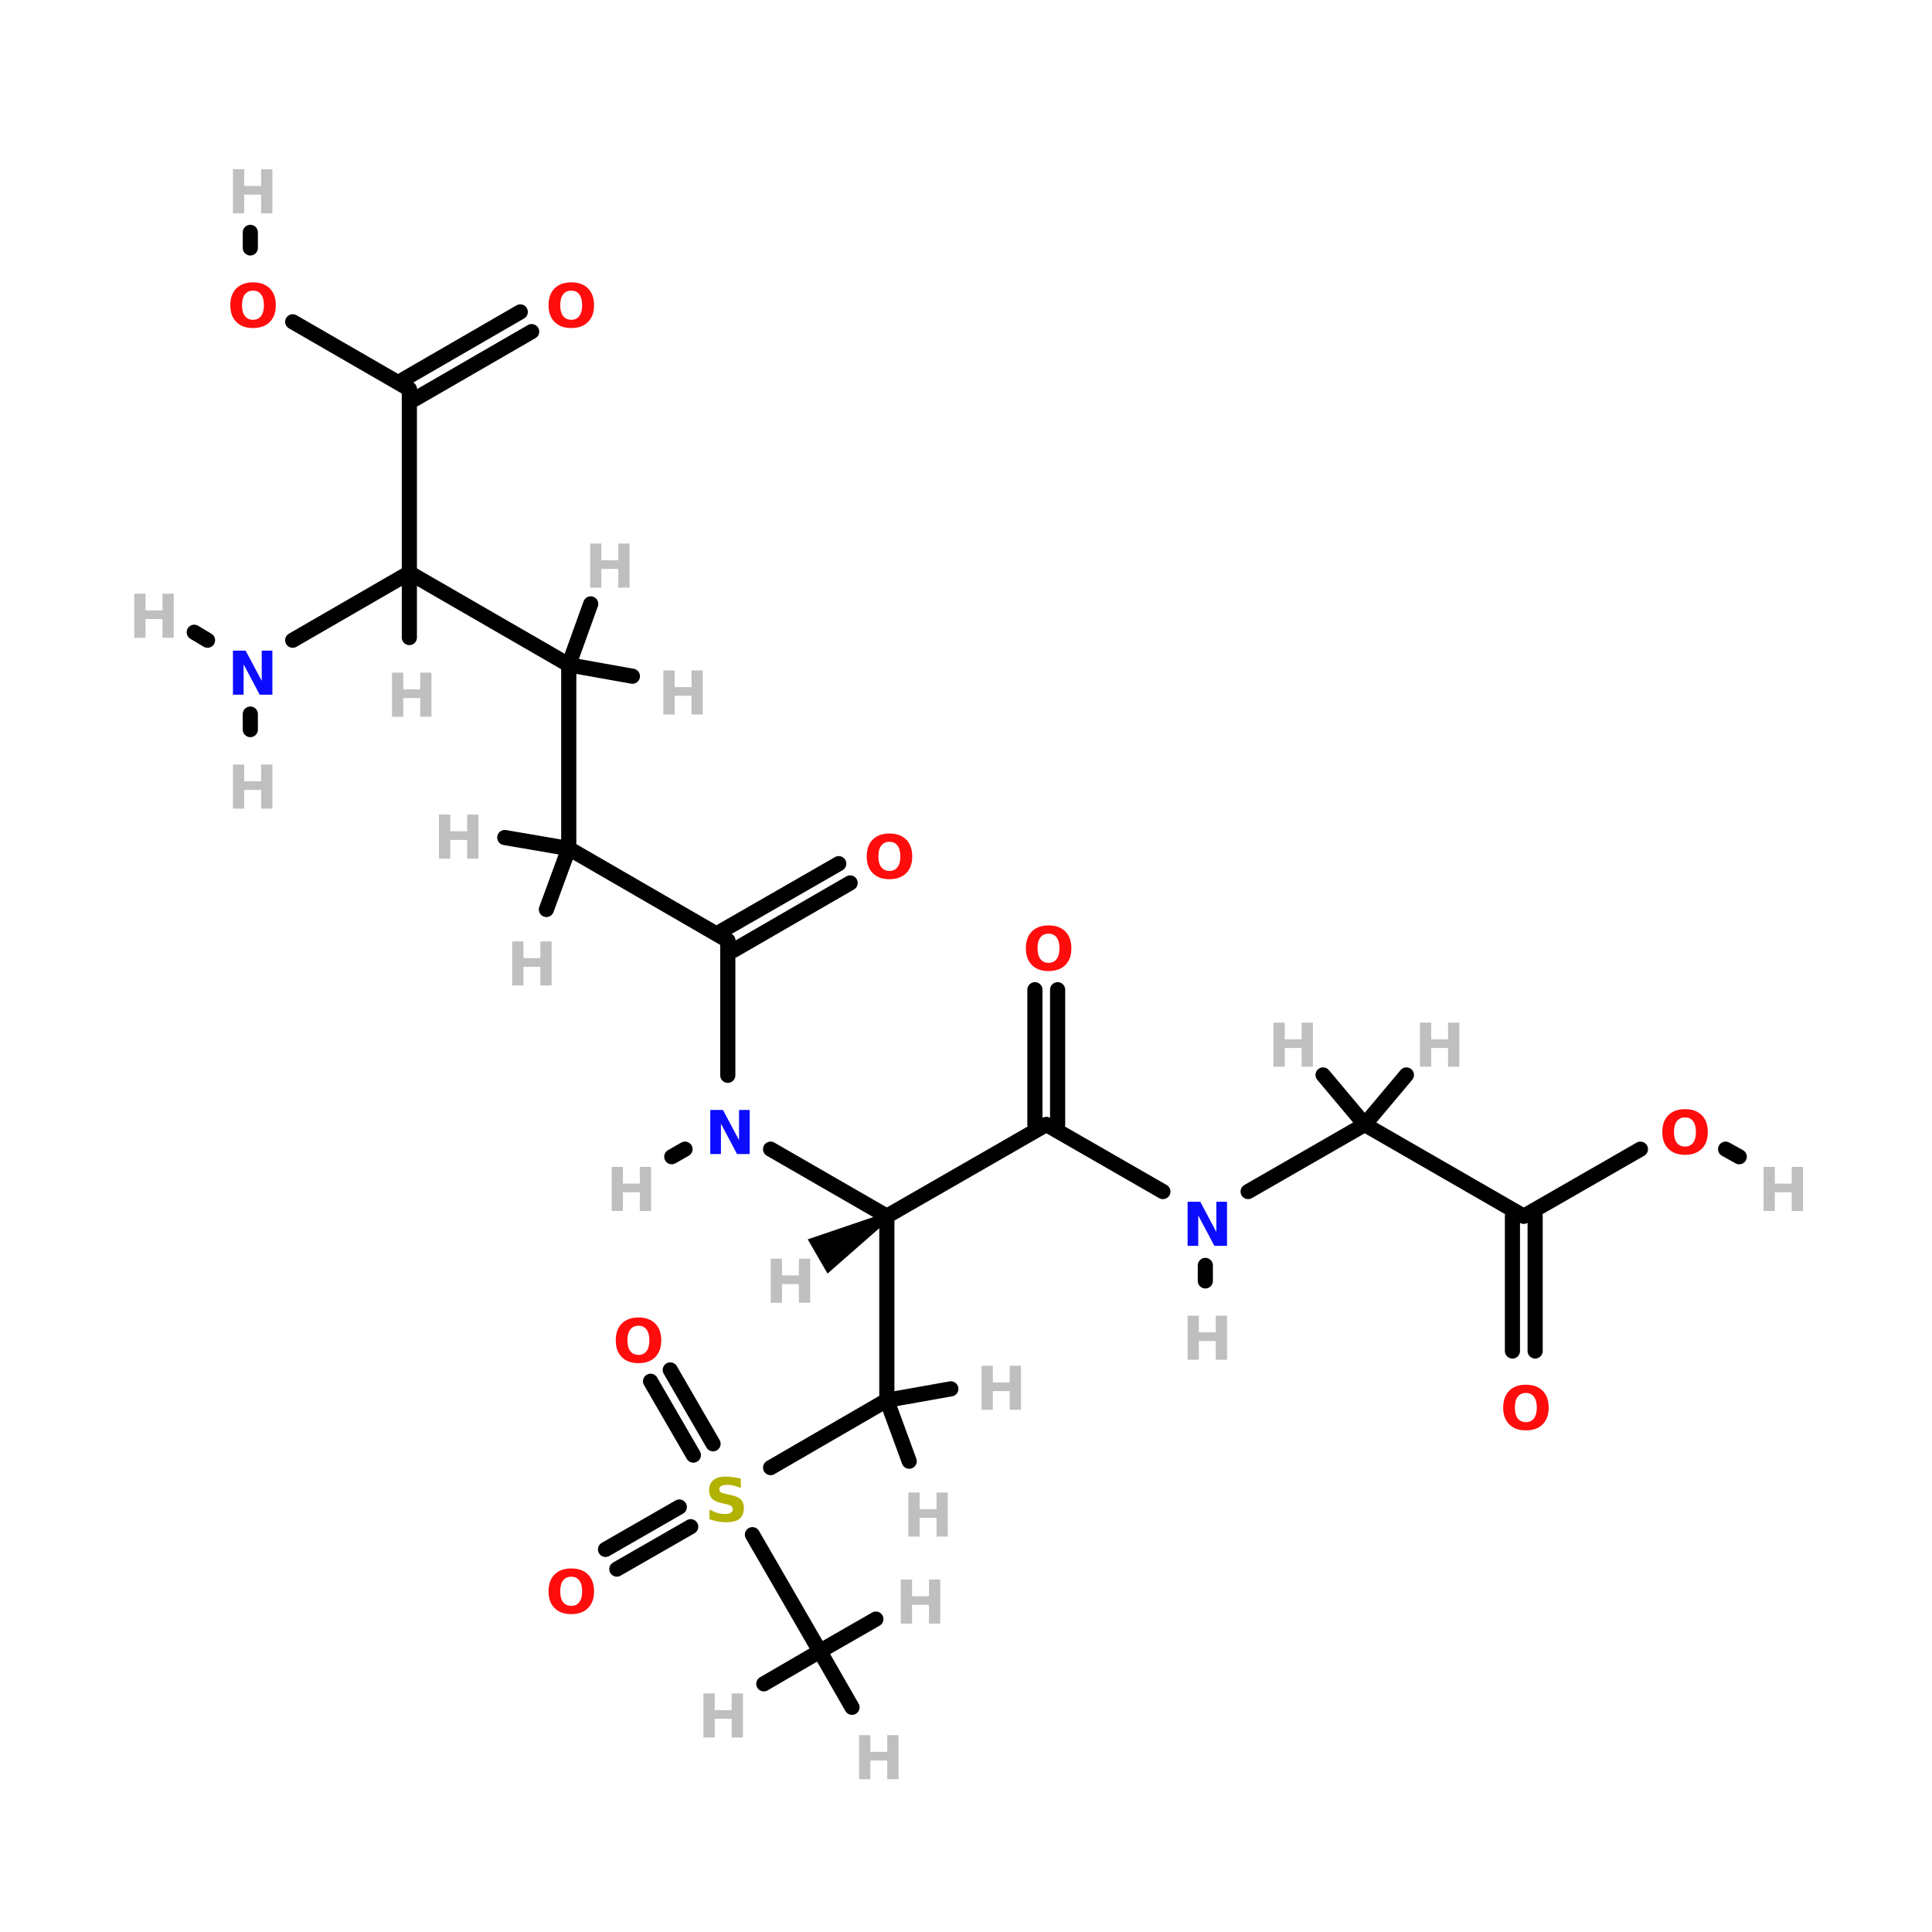 <?xml version="1.0" encoding="UTF-8"?>
<svg xmlns="http://www.w3.org/2000/svg" xmlns:xlink="http://www.w3.org/1999/xlink" width="150pt" height="150pt" viewBox="0 0 150 150" version="1.1">
<defs>
<g>
<symbol overflow="visible" id="glyph0-0">
<path style="stroke:none;" d="M 0.234 0.828 L 0.234 -3.312 L 2.578 -3.312 L 2.578 0.828 Z M 0.5 0.562 L 2.328 0.562 L 2.328 -3.047 L 0.5 -3.047 Z M 0.5 0.562 "/>
</symbol>
<symbol overflow="visible" id="glyph0-1">
<path style="stroke:none;" d="M 0.438 -3.422 L 1.312 -3.422 L 1.312 -2.125 L 2.625 -2.125 L 2.625 -3.422 L 3.5 -3.422 L 3.5 0 L 2.625 0 L 2.625 -1.453 L 1.312 -1.453 L 1.312 0 L 0.438 0 Z M 0.438 -3.422 "/>
</symbol>
<symbol overflow="visible" id="glyph0-2">
<path style="stroke:none;" d="M 0.438 -3.422 L 1.422 -3.422 L 2.672 -1.078 L 2.672 -3.422 L 3.5 -3.422 L 3.5 0 L 2.516 0 L 1.266 -2.359 L 1.266 0 L 0.438 0 Z M 0.438 -3.422 "/>
</symbol>
<symbol overflow="visible" id="glyph0-3">
<path style="stroke:none;" d="M 2 -2.844 C 1.727 -2.844 1.516 -2.742 1.359 -2.547 C 1.211 -2.348 1.141 -2.066 1.141 -1.703 C 1.141 -1.348 1.211 -1.07 1.359 -0.875 C 1.516 -0.676 1.727 -0.578 2 -0.578 C 2.27 -0.578 2.477 -0.676 2.625 -0.875 C 2.77 -1.07 2.844 -1.348 2.844 -1.703 C 2.844 -2.066 2.77 -2.348 2.625 -2.547 C 2.477 -2.742 2.27 -2.844 2 -2.844 Z M 2 -3.484 C 2.551 -3.484 2.984 -3.328 3.297 -3.016 C 3.609 -2.703 3.766 -2.266 3.766 -1.703 C 3.766 -1.148 3.609 -0.719 3.297 -0.406 C 2.984 -0.094 2.551 0.062 2 0.062 C 1.445 0.062 1.016 -0.094 0.703 -0.406 C 0.391 -0.719 0.234 -1.148 0.234 -1.703 C 0.234 -2.266 0.391 -2.703 0.703 -3.016 C 1.016 -3.328 1.445 -3.484 2 -3.484 Z M 2 -3.484 "/>
</symbol>
<symbol overflow="visible" id="glyph0-4">
<path style="stroke:none;" d="M 2.812 -3.328 L 2.812 -2.594 C 2.625 -2.676 2.441 -2.738 2.266 -2.781 C 2.086 -2.82 1.922 -2.844 1.766 -2.844 C 1.547 -2.844 1.383 -2.812 1.281 -2.75 C 1.188 -2.695 1.141 -2.609 1.141 -2.484 C 1.141 -2.398 1.172 -2.332 1.234 -2.281 C 1.305 -2.227 1.43 -2.18 1.609 -2.141 L 1.984 -2.062 C 2.367 -1.988 2.641 -1.875 2.797 -1.719 C 2.961 -1.562 3.047 -1.336 3.047 -1.047 C 3.047 -0.672 2.93 -0.391 2.703 -0.203 C 2.484 -0.023 2.141 0.062 1.672 0.062 C 1.461 0.062 1.25 0.039 1.031 0 C 0.812 -0.039 0.594 -0.098 0.375 -0.172 L 0.375 -0.922 C 0.594 -0.805 0.801 -0.719 1 -0.656 C 1.207 -0.602 1.406 -0.578 1.594 -0.578 C 1.789 -0.578 1.938 -0.609 2.031 -0.672 C 2.133 -0.734 2.188 -0.828 2.188 -0.953 C 2.188 -1.055 2.148 -1.133 2.078 -1.188 C 2.016 -1.25 1.879 -1.301 1.672 -1.344 L 1.328 -1.422 C 0.984 -1.492 0.734 -1.609 0.578 -1.766 C 0.422 -1.93 0.344 -2.148 0.344 -2.422 C 0.344 -2.766 0.453 -3.023 0.672 -3.203 C 0.891 -3.391 1.207 -3.484 1.625 -3.484 C 1.812 -3.484 2.004 -3.469 2.203 -3.438 C 2.398 -3.414 2.602 -3.379 2.812 -3.328 Z M 2.812 -3.328 "/>
</symbol>
</g>
</defs>
<g id="surface1">
<path style="fill-rule:nonzero;fill:rgb(0%,0%,0%);fill-opacity:1;stroke-width:4;stroke-linecap:round;stroke-linejoin:miter;stroke:rgb(0%,0%,0%);stroke-opacity:1;stroke-miterlimit:4;" d="M 182.399 394.804 L 162.894 405.998 " transform="matrix(0.294,0,0,0.294,0,2.461)"/>
<path style="fill-rule:nonzero;fill:rgb(0%,0%,0%);fill-opacity:1;stroke-width:4;stroke-linecap:round;stroke-linejoin:miter;stroke:rgb(0%,0%,0%);stroke-opacity:1;stroke-miterlimit:4;" d="M 179.394 389.605 L 159.903 400.8 " transform="matrix(0.294,0,0,0.294,0,2.461)"/>
<path style="fill-rule:nonzero;fill:rgb(0%,0%,0%);fill-opacity:1;stroke-width:4;stroke-linecap:round;stroke-linejoin:miter;stroke:rgb(0%,0%,0%);stroke-opacity:1;stroke-miterlimit:4;" d="M 183.103 375.898 L 171.802 356.393 " transform="matrix(0.294,0,0,0.294,0,2.461)"/>
<path style="fill-rule:nonzero;fill:rgb(0%,0%,0%);fill-opacity:1;stroke-width:4;stroke-linecap:round;stroke-linejoin:miter;stroke:rgb(0%,0%,0%);stroke-opacity:1;stroke-miterlimit:4;" d="M 188.302 372.906 L 177.001 353.402 " transform="matrix(0.294,0,0,0.294,0,2.461)"/>
<path style="fill-rule:nonzero;fill:rgb(0%,0%,0%);fill-opacity:1;stroke-width:4;stroke-linecap:round;stroke-linejoin:miter;stroke:rgb(0%,0%,0%);stroke-opacity:1;stroke-miterlimit:4;" d="M 203.498 379.195 L 234.197 361.406 " transform="matrix(0.294,0,0,0.294,0,2.461)"/>
<path style="fill-rule:nonzero;fill:rgb(0%,0%,0%);fill-opacity:1;stroke-width:4;stroke-linecap:round;stroke-linejoin:miter;stroke:rgb(0%,0%,0%);stroke-opacity:1;stroke-miterlimit:4;" d="M 198.699 396.904 L 216.501 427.696 " transform="matrix(0.294,0,0,0.294,0,2.461)"/>
<path style="fill:none;stroke-width:4;stroke-linecap:round;stroke-linejoin:miter;stroke:rgb(0%,0%,0%);stroke-opacity:1;stroke-miterlimit:4;" d="M 279.295 252.996 L 279.295 288.6 " transform="matrix(0.294,0,0,0.294,0,2.461)"/>
<path style="fill:none;stroke-width:4;stroke-linecap:round;stroke-linejoin:miter;stroke:rgb(0%,0%,0%);stroke-opacity:1;stroke-miterlimit:4;" d="M 273.299 252.996 L 273.299 288.6 " transform="matrix(0.294,0,0,0.294,0,2.461)"/>
<path style="fill-rule:nonzero;fill:rgb(0%,0%,0%);fill-opacity:1;stroke-width:4;stroke-linecap:round;stroke-linejoin:miter;stroke:rgb(0%,0%,0%);stroke-opacity:1;stroke-miterlimit:4;" d="M 224.505 224.796 L 193.7 242.599 " transform="matrix(0.294,0,0,0.294,0,2.461)"/>
<path style="fill-rule:nonzero;fill:rgb(0%,0%,0%);fill-opacity:1;stroke-width:4;stroke-linecap:round;stroke-linejoin:miter;stroke:rgb(0%,0%,0%);stroke-opacity:1;stroke-miterlimit:4;" d="M 221.5 219.704 L 190.695 237.4 " transform="matrix(0.294,0,0,0.294,0,2.461)"/>
<path style="fill-rule:nonzero;fill:rgb(0%,0%,0%);fill-opacity:1;stroke-width:4;stroke-linecap:round;stroke-linejoin:miter;stroke:rgb(0%,0%,0%);stroke-opacity:1;stroke-miterlimit:4;" d="M 77.299 76.606 L 108.104 94.395 " transform="matrix(0.294,0,0,0.294,0,2.461)"/>
<path style="fill:none;stroke-width:4;stroke-linecap:round;stroke-linejoin:miter;stroke:rgb(0%,0%,0%);stroke-opacity:1;stroke-miterlimit:4;" d="M 66.104 57.102 L 66.104 52.994 " transform="matrix(0.294,0,0,0.294,0,2.461)"/>
<path style="fill-rule:nonzero;fill:rgb(0%,0%,0%);fill-opacity:1;stroke-width:4;stroke-linecap:round;stroke-linejoin:miter;stroke:rgb(0%,0%,0%);stroke-opacity:1;stroke-miterlimit:4;" d="M 140.399 79.199 L 109.593 97.001 " transform="matrix(0.294,0,0,0.294,0,2.461)"/>
<path style="fill-rule:nonzero;fill:rgb(0%,0%,0%);fill-opacity:1;stroke-width:4;stroke-linecap:round;stroke-linejoin:miter;stroke:rgb(0%,0%,0%);stroke-opacity:1;stroke-miterlimit:4;" d="M 137.394 74 L 106.602 91.803 " transform="matrix(0.294,0,0,0.294,0,2.461)"/>
<path style="fill-rule:nonzero;fill:rgb(0%,0%,0%);fill-opacity:1;stroke-width:4;stroke-linecap:round;stroke-linejoin:miter;stroke:rgb(0%,0%,0%);stroke-opacity:1;stroke-miterlimit:4;" d="M 433.202 295.102 L 402.397 312.798 " transform="matrix(0.294,0,0,0.294,0,2.461)"/>
<path style="fill-rule:nonzero;fill:rgb(0%,0%,0%);fill-opacity:1;stroke-width:4;stroke-linecap:round;stroke-linejoin:miter;stroke:rgb(0%,0%,0%);stroke-opacity:1;stroke-miterlimit:4;" d="M 455.698 295.102 L 459.301 297.096 " transform="matrix(0.294,0,0,0.294,0,2.461)"/>
<path style="fill:none;stroke-width:4;stroke-linecap:round;stroke-linejoin:miter;stroke:rgb(0%,0%,0%);stroke-opacity:1;stroke-miterlimit:4;" d="M 399.405 348.403 L 399.405 312.798 " transform="matrix(0.294,0,0,0.294,0,2.461)"/>
<path style="fill:none;stroke-width:4;stroke-linecap:round;stroke-linejoin:miter;stroke:rgb(0%,0%,0%);stroke-opacity:1;stroke-miterlimit:4;" d="M 405.401 348.403 L 405.401 312.798 " transform="matrix(0.294,0,0,0.294,0,2.461)"/>
<path style="fill-rule:nonzero;fill:rgb(0%,0%,0%);fill-opacity:1;stroke-width:4;stroke-linecap:round;stroke-linejoin:miter;stroke:rgb(0%,0%,0%);stroke-opacity:1;stroke-miterlimit:4;" d="M 234.197 312.798 L 203.498 295.102 " transform="matrix(0.294,0,0,0.294,0,2.461)"/>
<path style="fill:none;stroke-width:4;stroke-linecap:round;stroke-linejoin:miter;stroke:rgb(0%,0%,0%);stroke-opacity:1;stroke-miterlimit:4;" d="M 192.197 275.598 L 192.197 240.006 " transform="matrix(0.294,0,0,0.294,0,2.461)"/>
<path style="fill-rule:nonzero;fill:rgb(0%,0%,0%);fill-opacity:1;stroke-width:4;stroke-linecap:round;stroke-linejoin:miter;stroke:rgb(0%,0%,0%);stroke-opacity:1;stroke-miterlimit:4;" d="M 180.896 295.102 L 177.4 297.096 " transform="matrix(0.294,0,0,0.294,0,2.461)"/>
<path style="fill-rule:nonzero;fill:rgb(0%,0%,0%);fill-opacity:1;stroke-width:4;stroke-linecap:round;stroke-linejoin:miter;stroke:rgb(0%,0%,0%);stroke-opacity:1;stroke-miterlimit:4;" d="M 307.096 306.297 L 276.304 288.6 " transform="matrix(0.294,0,0,0.294,0,2.461)"/>
<path style="fill-rule:nonzero;fill:rgb(0%,0%,0%);fill-opacity:1;stroke-width:4;stroke-linecap:round;stroke-linejoin:miter;stroke:rgb(0%,0%,0%);stroke-opacity:1;stroke-miterlimit:4;" d="M 329.605 306.297 L 360.397 288.6 " transform="matrix(0.294,0,0,0.294,0,2.461)"/>
<path style="fill:none;stroke-width:4;stroke-linecap:round;stroke-linejoin:miter;stroke:rgb(0%,0%,0%);stroke-opacity:1;stroke-miterlimit:4;" d="M 318.304 325.801 L 318.304 329.896 " transform="matrix(0.294,0,0,0.294,0,2.461)"/>
<path style="fill-rule:nonzero;fill:rgb(0%,0%,0%);fill-opacity:1;stroke-width:4;stroke-linecap:round;stroke-linejoin:miter;stroke:rgb(0%,0%,0%);stroke-opacity:1;stroke-miterlimit:4;" d="M 77.299 160.699 L 108.104 142.897 " transform="matrix(0.294,0,0,0.294,0,2.461)"/>
<path style="fill-rule:nonzero;fill:rgb(0%,0%,0%);fill-opacity:1;stroke-width:4;stroke-linecap:round;stroke-linejoin:miter;stroke:rgb(0%,0%,0%);stroke-opacity:1;stroke-miterlimit:4;" d="M 54.803 160.699 L 51.293 158.599 " transform="matrix(0.294,0,0,0.294,0,2.461)"/>
<path style="fill:none;stroke-width:4;stroke-linecap:round;stroke-linejoin:miter;stroke:rgb(0%,0%,0%);stroke-opacity:1;stroke-miterlimit:4;" d="M 66.104 180.204 L 66.104 184.299 " transform="matrix(0.294,0,0,0.294,0,2.461)"/>
<path style="fill:none;stroke-width:4;stroke-linecap:round;stroke-linejoin:miter;stroke:rgb(0%,0%,0%);stroke-opacity:1;stroke-miterlimit:4;" d="M 234.197 312.798 L 234.197 361.406 " transform="matrix(0.294,0,0,0.294,0,2.461)"/>
<path style="fill-rule:nonzero;fill:rgb(0%,0%,0%);fill-opacity:1;stroke-width:4;stroke-linecap:round;stroke-linejoin:miter;stroke:rgb(0%,0%,0%);stroke-opacity:1;stroke-miterlimit:4;" d="M 234.197 312.798 L 276.304 288.6 " transform="matrix(0.294,0,0,0.294,0,2.461)"/>
<path style="fill-rule:nonzero;fill:rgb(0%,0%,0%);fill-opacity:1;stroke-width:2;stroke-linecap:round;stroke-linejoin:miter;stroke:rgb(0%,0%,0%);stroke-opacity:1;stroke-miterlimit:4;" d="M 234.251 312.851 L 218.788 326.399 L 214.786 319.472 Z M 234.251 312.851 " transform="matrix(0.294,0,0,0.294,0,2.461)"/>
<path style="fill-rule:nonzero;fill:rgb(0%,0%,0%);fill-opacity:1;stroke-width:4;stroke-linecap:round;stroke-linejoin:miter;stroke:rgb(0%,0%,0%);stroke-opacity:1;stroke-miterlimit:4;" d="M 234.197 361.406 L 240.101 377.506 " transform="matrix(0.294,0,0,0.294,0,2.461)"/>
<path style="fill-rule:nonzero;fill:rgb(0%,0%,0%);fill-opacity:1;stroke-width:4;stroke-linecap:round;stroke-linejoin:miter;stroke:rgb(0%,0%,0%);stroke-opacity:1;stroke-miterlimit:4;" d="M 234.197 361.406 L 251.096 358.401 " transform="matrix(0.294,0,0,0.294,0,2.461)"/>
<path style="fill:none;stroke-width:4;stroke-linecap:round;stroke-linejoin:miter;stroke:rgb(0%,0%,0%);stroke-opacity:1;stroke-miterlimit:4;" d="M 150.197 215.702 L 150.197 167.201 " transform="matrix(0.294,0,0,0.294,0,2.461)"/>
<path style="fill-rule:nonzero;fill:rgb(0%,0%,0%);fill-opacity:1;stroke-width:4;stroke-linecap:round;stroke-linejoin:miter;stroke:rgb(0%,0%,0%);stroke-opacity:1;stroke-miterlimit:4;" d="M 150.197 215.702 L 192.197 240.006 " transform="matrix(0.294,0,0,0.294,0,2.461)"/>
<path style="fill-rule:nonzero;fill:rgb(0%,0%,0%);fill-opacity:1;stroke-width:4;stroke-linecap:round;stroke-linejoin:miter;stroke:rgb(0%,0%,0%);stroke-opacity:1;stroke-miterlimit:4;" d="M 150.197 215.702 L 133.299 212.804 " transform="matrix(0.294,0,0,0.294,0,2.461)"/>
<path style="fill-rule:nonzero;fill:rgb(0%,0%,0%);fill-opacity:1;stroke-width:4;stroke-linecap:round;stroke-linejoin:miter;stroke:rgb(0%,0%,0%);stroke-opacity:1;stroke-miterlimit:4;" d="M 150.197 215.702 L 144.294 231.803 " transform="matrix(0.294,0,0,0.294,0,2.461)"/>
<path style="fill-rule:nonzero;fill:rgb(0%,0%,0%);fill-opacity:1;stroke-width:4;stroke-linecap:round;stroke-linejoin:miter;stroke:rgb(0%,0%,0%);stroke-opacity:1;stroke-miterlimit:4;" d="M 150.197 167.201 L 108.104 142.897 " transform="matrix(0.294,0,0,0.294,0,2.461)"/>
<path style="fill-rule:nonzero;fill:rgb(0%,0%,0%);fill-opacity:1;stroke-width:4;stroke-linecap:round;stroke-linejoin:miter;stroke:rgb(0%,0%,0%);stroke-opacity:1;stroke-miterlimit:4;" d="M 150.197 167.201 L 167.003 170.205 " transform="matrix(0.294,0,0,0.294,0,2.461)"/>
<path style="fill-rule:nonzero;fill:rgb(0%,0%,0%);fill-opacity:1;stroke-width:4;stroke-linecap:round;stroke-linejoin:miter;stroke:rgb(0%,0%,0%);stroke-opacity:1;stroke-miterlimit:4;" d="M 150.197 167.201 L 155.994 151.1 " transform="matrix(0.294,0,0,0.294,0,2.461)"/>
<path style="fill:none;stroke-width:4;stroke-linecap:round;stroke-linejoin:miter;stroke:rgb(0%,0%,0%);stroke-opacity:1;stroke-miterlimit:4;" d="M 108.104 142.897 L 108.104 94.395 " transform="matrix(0.294,0,0,0.294,0,2.461)"/>
<path style="fill:none;stroke-width:4;stroke-linecap:round;stroke-linejoin:miter;stroke:rgb(0%,0%,0%);stroke-opacity:1;stroke-miterlimit:4;" d="M 108.104 142.897 L 108.104 159.995 " transform="matrix(0.294,0,0,0.294,0,2.461)"/>
<path style="fill-rule:nonzero;fill:rgb(0%,0%,0%);fill-opacity:1;stroke-width:4;stroke-linecap:round;stroke-linejoin:miter;stroke:rgb(0%,0%,0%);stroke-opacity:1;stroke-miterlimit:4;" d="M 216.501 427.696 L 201.704 436.298 " transform="matrix(0.294,0,0,0.294,0,2.461)"/>
<path style="fill-rule:nonzero;fill:rgb(0%,0%,0%);fill-opacity:1;stroke-width:4;stroke-linecap:round;stroke-linejoin:miter;stroke:rgb(0%,0%,0%);stroke-opacity:1;stroke-miterlimit:4;" d="M 216.501 427.696 L 224.997 442.494 " transform="matrix(0.294,0,0,0.294,0,2.461)"/>
<path style="fill-rule:nonzero;fill:rgb(0%,0%,0%);fill-opacity:1;stroke-width:4;stroke-linecap:round;stroke-linejoin:miter;stroke:rgb(0%,0%,0%);stroke-opacity:1;stroke-miterlimit:4;" d="M 216.501 427.696 L 231.299 419.201 " transform="matrix(0.294,0,0,0.294,0,2.461)"/>
<path style="fill-rule:nonzero;fill:rgb(0%,0%,0%);fill-opacity:1;stroke-width:4;stroke-linecap:round;stroke-linejoin:miter;stroke:rgb(0%,0%,0%);stroke-opacity:1;stroke-miterlimit:4;" d="M 360.397 288.6 L 402.397 312.798 " transform="matrix(0.294,0,0,0.294,0,2.461)"/>
<path style="fill-rule:nonzero;fill:rgb(0%,0%,0%);fill-opacity:1;stroke-width:4;stroke-linecap:round;stroke-linejoin:miter;stroke:rgb(0%,0%,0%);stroke-opacity:1;stroke-miterlimit:4;" d="M 360.397 288.6 L 371.405 275.505 " transform="matrix(0.294,0,0,0.294,0,2.461)"/>
<path style="fill-rule:nonzero;fill:rgb(0%,0%,0%);fill-opacity:1;stroke-width:4;stroke-linecap:round;stroke-linejoin:miter;stroke:rgb(0%,0%,0%);stroke-opacity:1;stroke-miterlimit:4;" d="M 360.397 288.6 L 349.401 275.505 " transform="matrix(0.294,0,0,0.294,0,2.461)"/>
<g style="fill:rgb(74.902%,74.902%,74.902%);fill-opacity:1;">
  <use xlink:href="#glyph0-1" x="54.18" y="134.898"/>
</g>
<g style="fill:rgb(74.902%,74.902%,74.902%);fill-opacity:1;">
  <use xlink:href="#glyph0-1" x="59.402" y="101.148"/>
</g>
<g style="fill:rgb(74.902%,74.902%,74.902%);fill-opacity:1;">
  <use xlink:href="#glyph0-1" x="70.086" y="119.301"/>
</g>
<g style="fill:rgb(74.902%,74.902%,74.902%);fill-opacity:1;">
  <use xlink:href="#glyph0-1" x="75.77" y="109.457"/>
</g>
<g style="fill:rgb(74.902%,74.902%,74.902%);fill-opacity:1;">
  <use xlink:href="#glyph0-1" x="47.051" y="94.02"/>
</g>
<g style="fill:rgb(74.902%,74.902%,74.902%);fill-opacity:1;">
  <use xlink:href="#glyph0-1" x="33.645" y="66.664"/>
</g>
<g style="fill:rgb(74.902%,74.902%,74.902%);fill-opacity:1;">
  <use xlink:href="#glyph0-1" x="39.328" y="76.512"/>
</g>
<g style="fill:rgb(74.902%,74.902%,74.902%);fill-opacity:1;">
  <use xlink:href="#glyph0-1" x="51.062" y="55.473"/>
</g>
<g style="fill:rgb(74.902%,74.902%,74.902%);fill-opacity:1;">
  <use xlink:href="#glyph0-1" x="45.379" y="45.625"/>
</g>
<g style="fill:rgb(74.902%,74.902%,74.902%);fill-opacity:1;">
  <use xlink:href="#glyph0-1" x="30" y="55.648"/>
</g>
<g style="fill:rgb(74.902%,74.902%,74.902%);fill-opacity:1;">
  <use xlink:href="#glyph0-1" x="66.262" y="138.137"/>
</g>
<g style="fill:rgb(74.902%,74.902%,74.902%);fill-opacity:1;">
  <use xlink:href="#glyph0-1" x="69.5" y="126.055"/>
</g>
<g style="fill:rgb(74.902%,74.902%,74.902%);fill-opacity:1;">
  <use xlink:href="#glyph0-1" x="91.766" y="105.57"/>
</g>
<g style="fill:rgb(74.902%,74.902%,74.902%);fill-opacity:1;">
  <use xlink:href="#glyph0-1" x="109.805" y="82.82"/>
</g>
<g style="fill:rgb(74.902%,74.902%,74.902%);fill-opacity:1;">
  <use xlink:href="#glyph0-1" x="98.434" y="82.82"/>
</g>
<g style="fill:rgb(74.902%,74.902%,74.902%);fill-opacity:1;">
  <use xlink:href="#glyph0-1" x="9.988" y="49.516"/>
</g>
<g style="fill:rgb(74.902%,74.902%,74.902%);fill-opacity:1;">
  <use xlink:href="#glyph0-1" x="17.648" y="62.781"/>
</g>
<g style="fill:rgb(74.902%,74.902%,74.902%);fill-opacity:1;">
  <use xlink:href="#glyph0-1" x="17.648" y="16.562"/>
</g>
<g style="fill:rgb(74.902%,74.902%,74.902%);fill-opacity:1;">
  <use xlink:href="#glyph0-1" x="136.484" y="94.02"/>
</g>
<g style="fill:rgb(4.706%,4.706%,100%);fill-opacity:1;">
  <use xlink:href="#glyph0-2" x="17.648" y="53.938"/>
</g>
<g style="fill:rgb(100%,4.706%,4.706%);fill-opacity:1;">
  <use xlink:href="#glyph0-3" x="42.355" y="125.258"/>
</g>
<g style="fill:rgb(100%,4.706%,4.706%);fill-opacity:1;">
  <use xlink:href="#glyph0-3" x="47.574" y="105.773"/>
</g>
<g style="fill:rgb(100%,4.706%,4.706%);fill-opacity:1;">
  <use xlink:href="#glyph0-3" x="79.414" y="75.332"/>
</g>
<g style="fill:rgb(100%,4.706%,4.706%);fill-opacity:1;">
  <use xlink:href="#glyph0-3" x="67.059" y="68.199"/>
</g>
<g style="fill:rgb(100%,4.706%,4.706%);fill-opacity:1;">
  <use xlink:href="#glyph0-3" x="17.648" y="25.406"/>
</g>
<g style="fill:rgb(100%,4.706%,4.706%);fill-opacity:1;">
  <use xlink:href="#glyph0-3" x="42.355" y="25.406"/>
</g>
<g style="fill:rgb(100%,4.706%,4.706%);fill-opacity:1;">
  <use xlink:href="#glyph0-3" x="128.828" y="89.598"/>
</g>
<g style="fill:rgb(100%,4.706%,4.706%);fill-opacity:1;">
  <use xlink:href="#glyph0-3" x="116.473" y="110.992"/>
</g>
<g style="fill:rgb(4.706%,4.706%,100%);fill-opacity:1;">
  <use xlink:href="#glyph0-2" x="54.707" y="89.598"/>
</g>
<g style="fill:rgb(4.706%,4.706%,100%);fill-opacity:1;">
  <use xlink:href="#glyph0-2" x="91.766" y="96.727"/>
</g>
<g style="fill:rgb(69.804%,69.804%,0%);fill-opacity:1;">
  <use xlink:href="#glyph0-4" x="54.707" y="118.125"/>
</g>
</g>
</svg>
